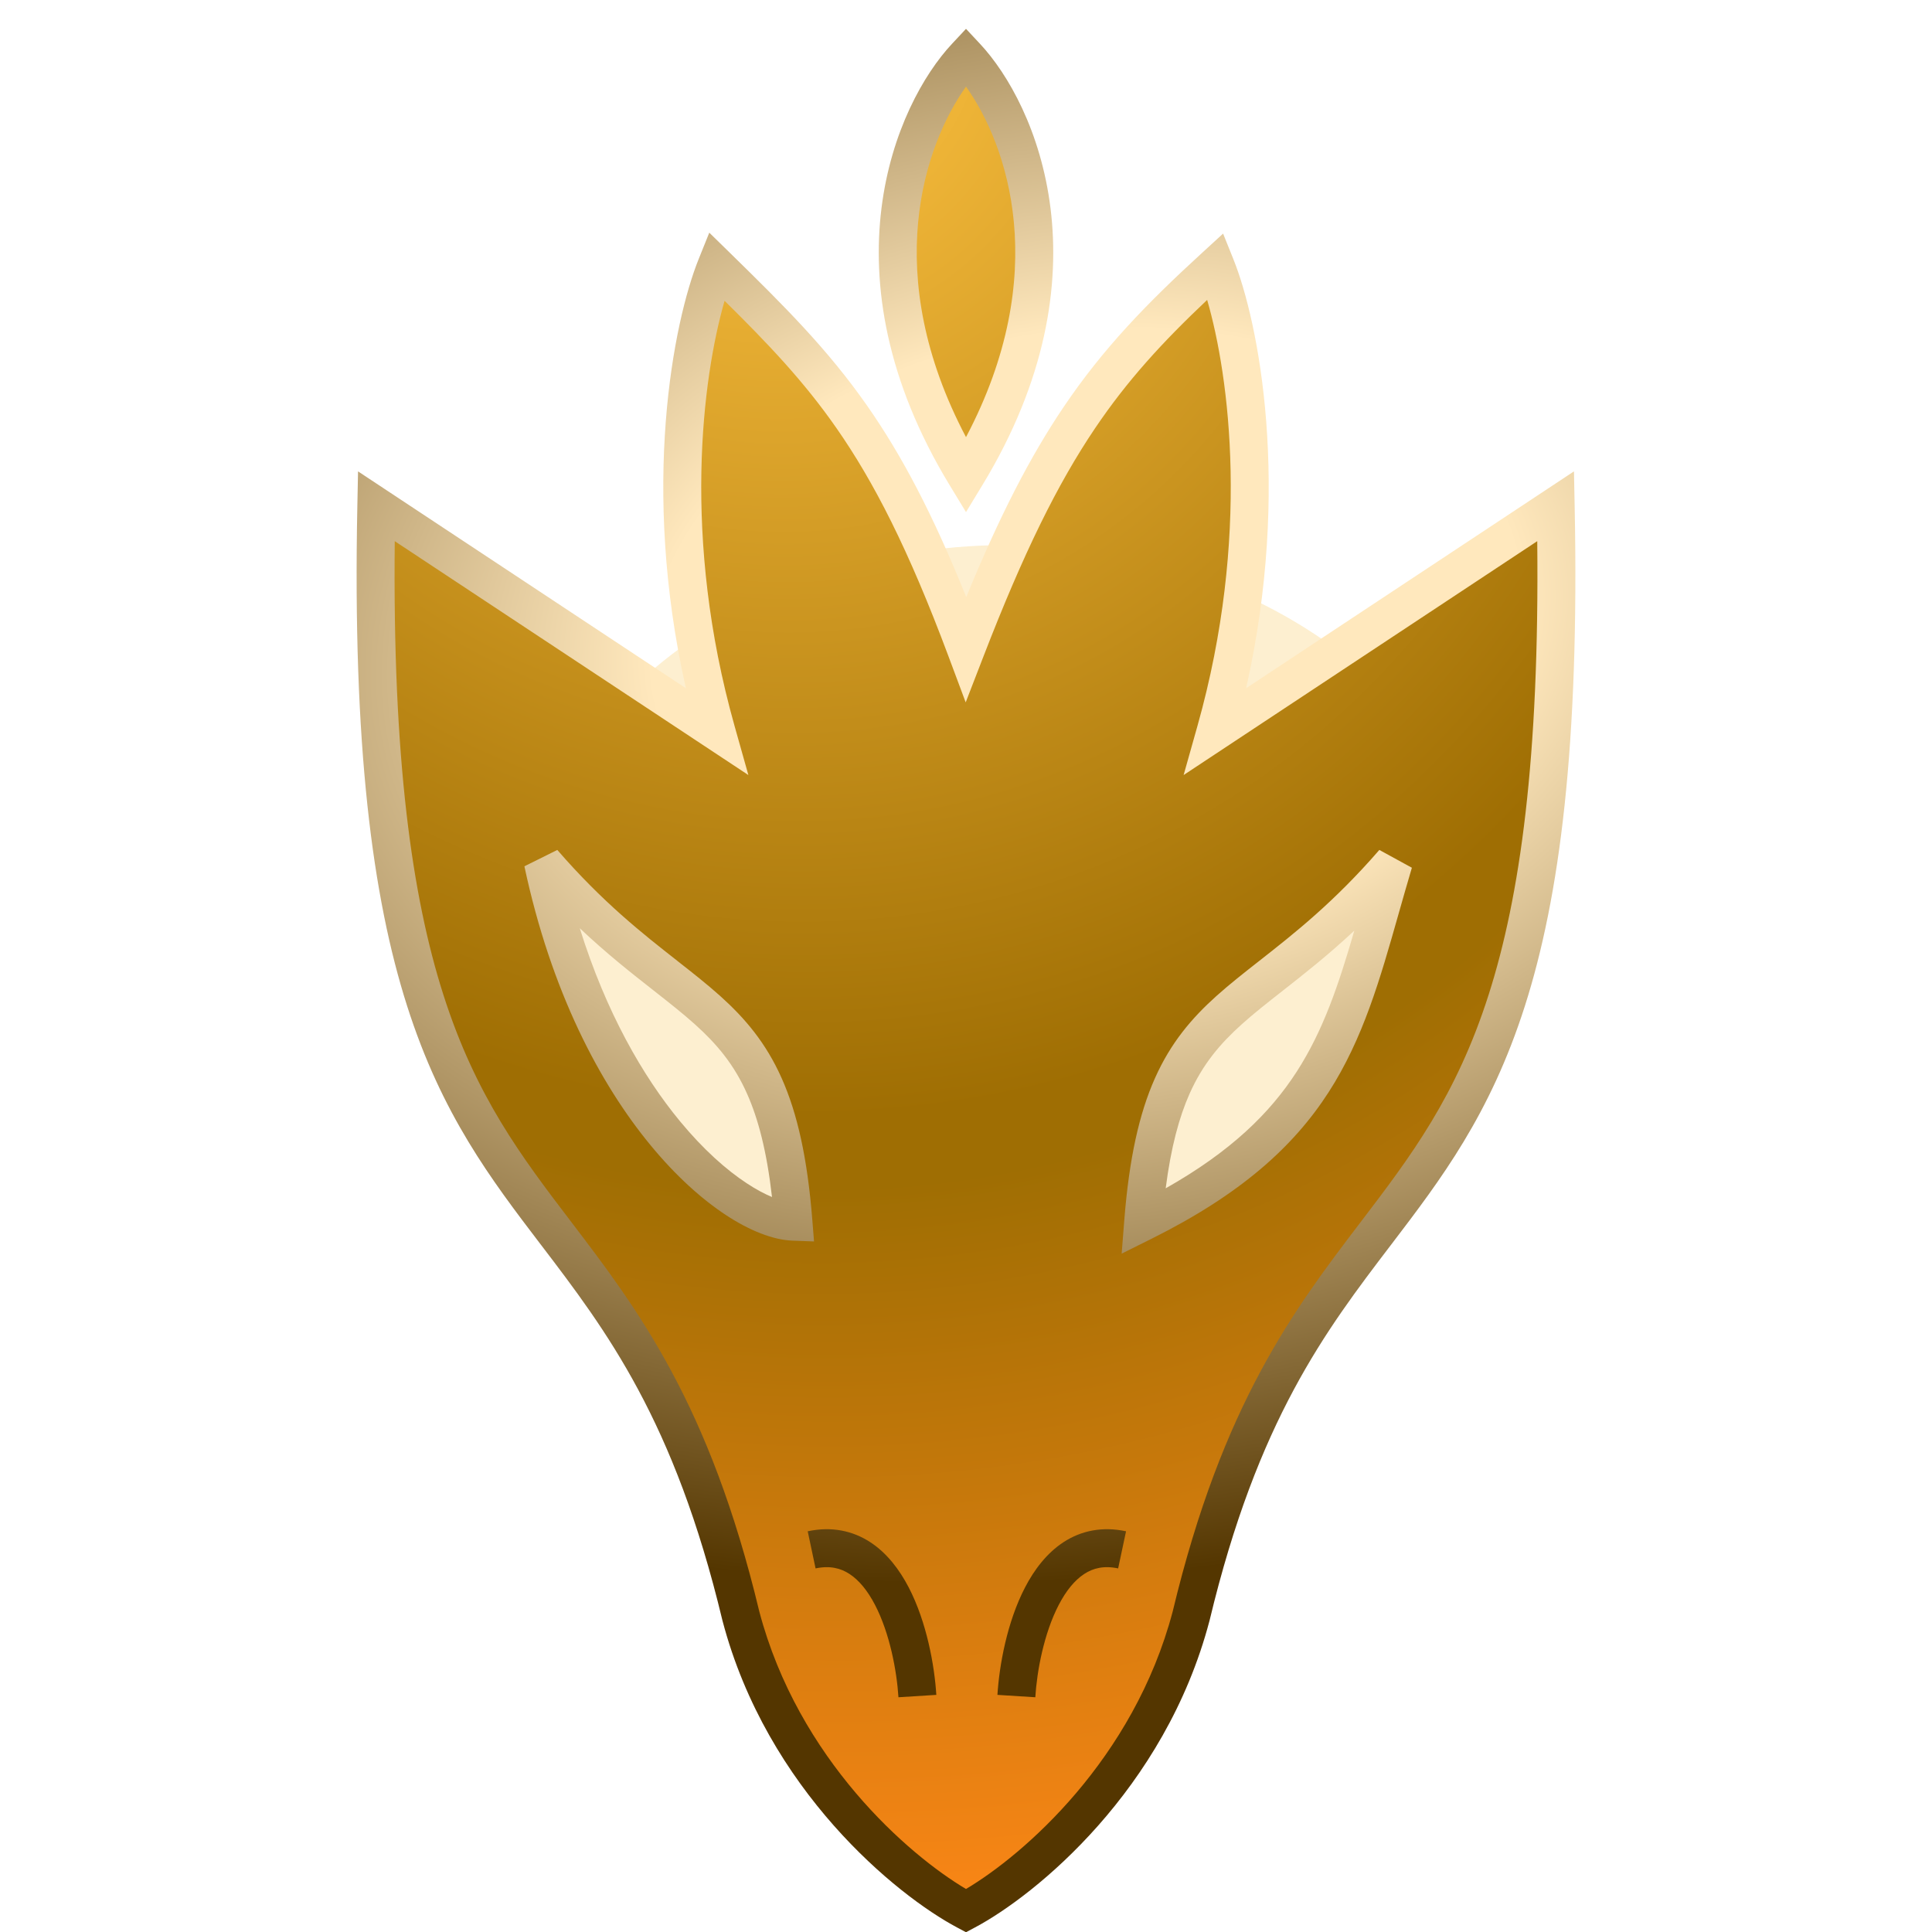 <svg width="56" height="56" viewBox="0 0 56 56" fill="none" xmlns="http://www.w3.org/2000/svg">
<g clip-path="url(#clip0_1413_319)">
<g filter="url(#filter0_f_1413_319)">
<path d="M43.673 28C43.673 34.739 37.194 40.201 29.202 40.201C21.21 40.201 14.732 34.739 14.732 28C14.732 21.261 21.21 15.798 29.202 15.798C37.194 15.798 43.673 21.261 43.673 28Z" fill="#F9BE3E" fill-opacity="0.24"/>
</g>
<path d="M28 13.785C24.417 7.893 26.507 3.234 28 1.641C29.493 3.234 31.583 7.893 28 13.785Z" fill="url(#paint0_radial_1413_319)"/>
<path fill-rule="evenodd" clip-rule="evenodd" d="M21.474 46.837C20.055 40.916 18.025 38.252 16.121 35.752C13.228 31.956 10.627 28.542 10.908 14.673L20.762 21.19C18.975 14.844 20.018 9.561 20.762 7.712C23.92 10.802 25.675 12.594 28 18.811C30.332 12.781 32.009 10.667 35.238 7.712C35.983 9.561 37.025 14.844 35.238 21.19L45.092 14.673C45.373 28.542 42.772 31.956 39.879 35.753C37.975 38.252 35.945 40.917 34.526 46.837C33.283 51.561 29.657 54.503 28 55.383C26.343 54.503 22.717 51.561 21.474 46.837ZM15.738 24.996C17.089 26.554 18.279 27.488 19.288 28.28C19.73 28.627 20.137 28.946 20.508 29.279C21.859 30.492 22.72 31.88 22.998 35.412C21.257 35.347 17.256 32.115 15.738 24.996ZM36.846 28.28C37.855 27.488 39.046 26.554 40.396 24.996C40.263 25.444 40.14 25.879 40.02 26.301C38.93 30.145 38.143 32.917 33.137 35.412C33.415 31.88 34.275 30.492 35.627 29.279C35.997 28.946 36.404 28.627 36.846 28.28Z" fill="url(#paint1_radial_1413_319)"/>
<g filter="url(#filter1_d_1413_319)">
<path fill-rule="evenodd" clip-rule="evenodd" d="M28 0.836L28.401 1.265C30.05 3.024 32.191 7.952 28.47 14.07L28 14.843L27.53 14.07C23.809 7.952 25.95 3.024 27.599 1.265L28 0.836ZM28 2.511C29.209 4.205 30.494 7.943 28 12.671C25.506 7.943 26.791 4.205 28 2.511ZM20.559 6.744L21.147 7.319C22.723 8.862 23.987 10.115 25.145 11.775C26.134 13.193 27.035 14.892 28.007 17.307C28.97 14.962 29.853 13.245 30.827 11.801C31.976 10.097 33.238 8.797 34.867 7.307L35.452 6.771L35.748 7.507C36.48 9.325 37.436 14.107 36.12 19.948L45.622 13.663L45.642 14.662C45.783 21.626 45.203 26.014 44.2 29.157C43.194 32.309 41.773 34.175 40.325 36.075L40.31 36.094C38.429 38.563 36.453 41.158 35.061 46.966L35.058 46.977C33.766 51.889 30.011 54.938 28.258 55.869L28 56.006L27.742 55.869C25.989 54.938 22.234 51.889 20.942 46.977L20.939 46.966C19.547 41.158 17.571 38.563 15.69 36.094L15.675 36.075C14.227 34.175 12.806 32.309 11.8 29.157C10.797 26.014 10.217 21.625 10.358 14.662L10.378 13.663L19.88 19.948C18.564 14.107 19.52 9.325 20.252 7.507L20.559 6.744ZM31.739 12.416C30.657 14.02 29.672 16.013 28.513 19.009L27.991 20.358L27.485 19.004C26.332 15.921 25.331 13.965 24.242 12.404C23.3 11.053 22.282 9.983 21.002 8.719C20.359 10.953 19.756 15.587 21.291 21.041L21.692 22.465L11.442 15.686C11.376 22.005 11.944 25.989 12.848 28.823C13.794 31.788 15.116 33.527 16.558 35.419C18.483 37.945 20.563 40.68 22.007 46.703C23.14 51.001 26.34 53.77 28 54.753C29.66 53.77 32.86 51.001 33.993 46.703C35.437 40.68 37.517 37.945 39.442 35.419C40.884 33.527 42.206 31.788 43.152 28.823C44.056 25.989 44.624 22.005 44.558 15.686L34.308 22.465L34.709 21.041C36.25 15.565 35.636 10.916 34.99 8.693C33.693 9.918 32.674 11.029 31.739 12.416ZM15.2 25.11L16.154 24.636C17.468 26.152 18.623 27.059 19.628 27.847L19.636 27.854C20.072 28.196 20.491 28.525 20.875 28.869C21.591 29.512 22.199 30.223 22.657 31.252C23.111 32.27 23.404 33.568 23.546 35.369L23.595 35.984L22.977 35.961C22.4 35.94 21.724 35.668 21.04 35.218C20.344 34.76 19.593 34.088 18.86 33.199C17.392 31.42 15.976 28.75 15.2 25.11ZM16.805 26.905C17.57 29.354 18.639 31.202 19.709 32.499C20.383 33.316 21.054 33.91 21.645 34.298C21.916 34.477 22.162 34.607 22.377 34.696C22.226 33.374 21.978 32.429 21.653 31.7C21.274 30.849 20.776 30.259 20.14 29.688C19.786 29.37 19.394 29.062 18.949 28.713L18.945 28.709C18.31 28.212 17.593 27.649 16.805 26.905ZM37.19 28.709L37.186 28.713C36.74 29.062 36.348 29.37 35.994 29.688C35.359 30.259 34.861 30.849 34.481 31.7C34.178 32.382 33.941 33.252 33.788 34.444C35.674 33.377 36.807 32.269 37.585 31.064C38.359 29.864 38.801 28.542 39.256 26.974C38.497 27.684 37.804 28.227 37.19 28.709ZM36.507 27.847C37.511 27.059 38.666 26.152 39.981 24.636L40.924 25.152C40.792 25.597 40.669 26.029 40.549 26.451L40.537 26.494C40.001 28.384 39.512 30.106 38.509 31.661C37.485 33.247 35.953 34.623 33.382 35.904L32.512 36.337L32.588 35.369C32.73 33.568 33.023 32.27 33.477 31.252C33.935 30.223 34.543 29.512 35.259 28.869C35.643 28.525 36.062 28.196 36.498 27.854L36.507 27.847ZM26.338 46.009C26.863 47.019 27.087 48.28 27.14 49.127L26.042 49.196C25.994 48.434 25.791 47.341 25.362 46.517C25.149 46.107 24.899 45.802 24.623 45.622C24.363 45.452 24.051 45.374 23.64 45.461L23.412 44.385C24.106 44.237 24.717 44.37 25.224 44.7C25.714 45.02 26.074 45.502 26.338 46.009ZM30.689 46.517C30.26 47.341 30.056 48.434 30.009 49.196L28.911 49.127C28.964 48.28 29.187 47.019 29.713 46.009C29.977 45.502 30.337 45.02 30.827 44.7C31.333 44.37 31.944 44.237 32.639 44.385L32.41 45.461C32 45.374 31.687 45.452 31.427 45.622C31.151 45.802 30.902 46.107 30.689 46.517Z" fill="url(#paint2_radial_1413_319)"/>
</g>
</g>
<defs>
<filter id="filter0_f_1413_319" x="-2.268" y="-1.202" width="62.941" height="58.404" filterUnits="userSpaceOnUse" color-interpolation-filters="sRGB">
<feFlood flood-opacity="0" result="BackgroundImageFix"/>
<feBlend mode="normal" in="SourceGraphic" in2="BackgroundImageFix" result="shape"/>
<feGaussianBlur stdDeviation="8.5" result="effect1_foregroundBlur_1413_319"/>
</filter>
<filter id="filter1_d_1413_319" x="-5.663" y="-15.164" width="67.326" height="87.17" filterUnits="userSpaceOnUse" color-interpolation-filters="sRGB">
<feFlood flood-opacity="0" result="BackgroundImageFix"/>
<feColorMatrix in="SourceAlpha" type="matrix" values="0 0 0 0 0 0 0 0 0 0 0 0 0 0 0 0 0 0 127 0" result="hardAlpha"/>
<feOffset/>
<feGaussianBlur stdDeviation="8"/>
<feComposite in2="hardAlpha" operator="out"/>
<feColorMatrix type="matrix" values="0 0 0 0 1 0 0 0 0 0.753 0 0 0 0 0.224 0 0 0 0.24 0"/>
<feBlend mode="normal" in2="BackgroundImageFix" result="effect1_dropShadow_1413_319"/>
<feBlend mode="normal" in="SourceGraphic" in2="effect1_dropShadow_1413_319" result="shape"/>
</filter>
<radialGradient id="paint0_radial_1413_319" cx="0" cy="0" r="1" gradientUnits="userSpaceOnUse" gradientTransform="translate(21.966 -0.375) rotate(75.708) scale(57.539 52.14)">
<stop offset="0.026" stop-color="#FFC342"/>
<stop offset="0.573" stop-color="#9F6E03"/>
<stop offset="0.609" stop-color="#9F6E03"/>
<stop offset="1" stop-color="#FF8717"/>
</radialGradient>
<radialGradient id="paint1_radial_1413_319" cx="0" cy="0" r="1" gradientUnits="userSpaceOnUse" gradientTransform="translate(21.966 -0.375) rotate(75.708) scale(57.539 52.14)">
<stop offset="0.026" stop-color="#FFC342"/>
<stop offset="0.573" stop-color="#9F6E03"/>
<stop offset="0.609" stop-color="#9F6E03"/>
<stop offset="1" stop-color="#FF8717"/>
</radialGradient>
<radialGradient id="paint2_radial_1413_319" cx="0" cy="0" r="1" gradientUnits="userSpaceOnUse" gradientTransform="translate(31.593 18.258) rotate(-97.582) scale(27.235 40.766)">
<stop offset="0.313" stop-color="#FFE8BD"/>
<stop offset="1" stop-color="#543600"/>
</radialGradient>
<clipPath id="clip0_1413_319">
<rect width="56" height="56" fill="white"/>
</clipPath>
</defs>
</svg>
